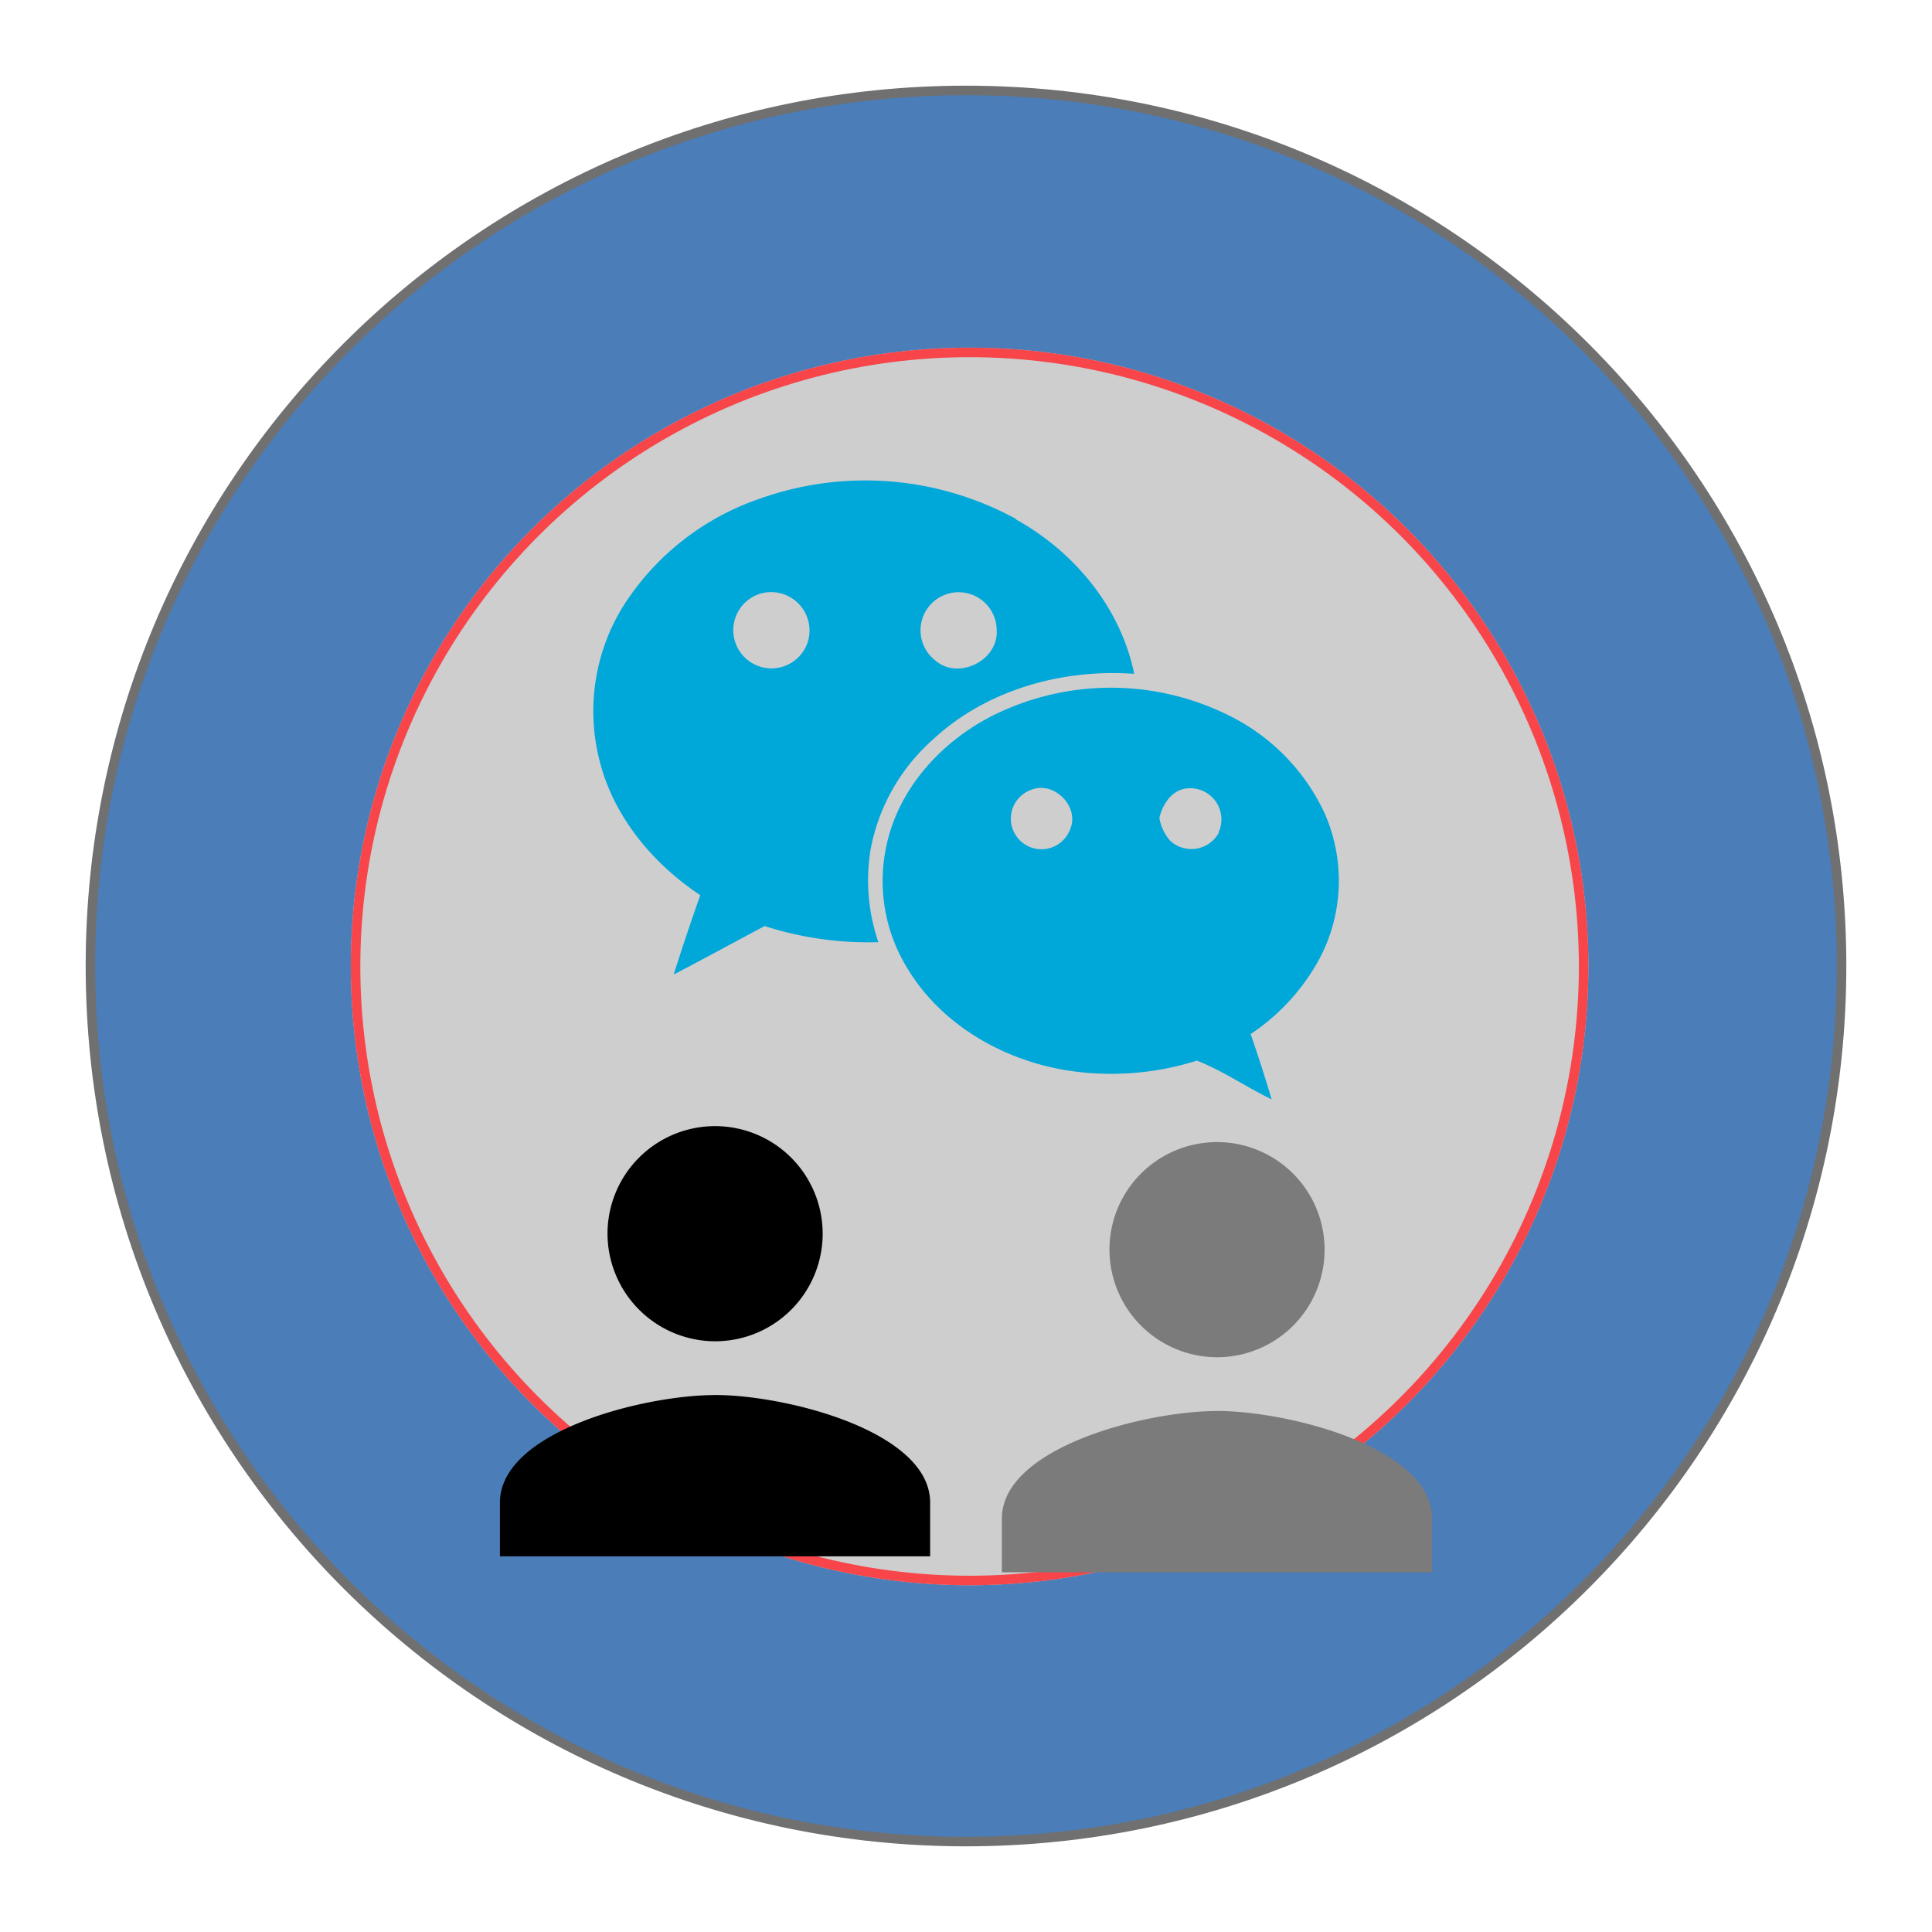 <svg xmlns="http://www.w3.org/2000/svg" xmlns:xlink="http://www.w3.org/1999/xlink" width="202.944" height="202.944" viewBox="0 0 202.944 202.944">
  <defs>
    <filter id="Trazado_5062" x="0" y="0" width="202.944" height="202.944" filterUnits="userSpaceOnUse">
      <feOffset dy="3" input="SourceAlpha"/>
      <feGaussianBlur stdDeviation="3" result="blur"/>
      <feFlood flood-opacity="0.161"/>
      <feComposite operator="in" in2="blur"/>
      <feComposite in="SourceGraphic"/>
    </filter>
    <filter id="Elipse_11" x="27.848" y="27.517" width="148" height="148" filterUnits="userSpaceOnUse">
      <feOffset dy="3" input="SourceAlpha"/>
      <feGaussianBlur stdDeviation="3" result="blur-2"/>
      <feFlood flood-opacity="0.161"/>
      <feComposite operator="in" in2="blur-2"/>
      <feComposite in="SourceGraphic"/>
    </filter>
    <filter id="Icon_simple-wechat" x="53.306" y="41.473" width="96.332" height="83.009" filterUnits="userSpaceOnUse">
      <feOffset dy="3" input="SourceAlpha"/>
      <feGaussianBlur stdDeviation="3" result="blur-3"/>
      <feFlood flood-opacity="0.161"/>
      <feComposite operator="in" in2="blur-3"/>
      <feComposite in="SourceGraphic"/>
    </filter>
    <filter id="Icon_ionic-md-person" x="43.515" y="109.293" width="63.19" height="63.19" filterUnits="userSpaceOnUse">
      <feOffset dy="3" input="SourceAlpha"/>
      <feGaussianBlur stdDeviation="3" result="blur-4"/>
      <feFlood flood-opacity="0.161"/>
      <feComposite operator="in" in2="blur-4"/>
      <feComposite in="SourceGraphic"/>
    </filter>
    <filter id="Icon_ionic-md-person-2" x="96.238" y="110.967" width="63.19" height="63.19" filterUnits="userSpaceOnUse">
      <feOffset dy="3" input="SourceAlpha"/>
      <feGaussianBlur stdDeviation="3" result="blur-5"/>
      <feFlood flood-opacity="0.161"/>
      <feComposite operator="in" in2="blur-5"/>
      <feComposite in="SourceGraphic"/>
    </filter>
  </defs>
  <g id="Grupo_13" data-name="Grupo 13" transform="translate(9 6)">
    <g id="Grupo_10" data-name="Grupo 10">
      <g transform="matrix(1, 0, 0, 1, -9, -6)" filter="url(#Trazado_5062)">
        <g id="Trazado_5062-2" data-name="Trazado 5062" transform="translate(9 6)" fill="#4b7db8">
          <path d="M 92.472 184.444 C 86.232 184.444 79.995 183.816 73.936 182.576 C 68.031 181.367 62.223 179.564 56.673 177.217 C 51.223 174.912 45.967 172.059 41.05 168.737 C 36.18 165.447 31.6 161.668 27.438 157.506 C 23.276 153.344 19.497 148.765 16.207 143.894 C 12.885 138.978 10.032 133.721 7.727 128.272 C 5.38 122.721 3.577 116.913 2.369 111.008 C 1.129 104.949 0.5 98.713 0.5 92.472 C 0.5 86.232 1.129 79.995 2.369 73.936 C 3.577 68.031 5.38 62.223 7.727 56.673 C 10.032 51.223 12.885 45.967 16.207 41.05 C 19.497 36.18 23.276 31.6 27.438 27.438 C 31.6 23.276 36.18 19.497 41.05 16.207 C 45.967 12.885 51.223 10.032 56.673 7.727 C 62.223 5.38 68.031 3.577 73.936 2.369 C 79.995 1.129 86.232 0.5 92.472 0.5 C 98.713 0.5 104.949 1.129 111.008 2.369 C 116.913 3.577 122.722 5.38 128.272 7.727 C 133.721 10.032 138.978 12.885 143.894 16.207 C 148.765 19.497 153.344 23.276 157.506 27.438 C 161.668 31.6 165.447 36.18 168.737 41.05 C 172.059 45.967 174.912 51.223 177.217 56.673 C 179.565 62.223 181.368 68.031 182.576 73.936 C 183.816 79.995 184.444 86.232 184.444 92.472 C 184.444 98.713 183.816 104.949 182.576 111.008 C 181.368 116.913 179.565 122.721 177.217 128.272 C 174.912 133.721 172.059 138.978 168.737 143.894 C 165.447 148.765 161.668 153.344 157.506 157.506 C 153.344 161.668 148.765 165.447 143.894 168.737 C 138.978 172.059 133.721 174.912 128.272 177.217 C 122.722 179.564 116.913 181.367 111.008 182.576 C 104.949 183.816 98.713 184.444 92.472 184.444 Z" stroke="none"/>
          <path d="M 92.472 1 C 86.265 1 80.063 1.625 74.036 2.858 C 68.164 4.06 62.387 5.853 56.867 8.188 C 51.448 10.48 46.22 13.318 41.33 16.621 C 36.486 19.894 31.931 23.652 27.792 27.792 C 23.652 31.931 19.894 36.486 16.621 41.33 C 13.318 46.22 10.48 51.447 8.188 56.867 C 5.853 62.387 4.06 68.164 2.858 74.036 C 1.625 80.063 1 86.265 1 92.472 C 1 98.679 1.625 104.882 2.858 110.908 C 4.06 116.781 5.853 122.557 8.188 128.077 C 10.48 133.497 13.318 138.724 16.621 143.614 C 19.894 148.458 23.652 153.013 27.792 157.153 C 31.931 161.292 36.486 165.05 41.33 168.323 C 46.22 171.627 51.448 174.464 56.867 176.756 C 62.387 179.091 68.164 180.884 74.036 182.086 C 80.063 183.319 86.265 183.944 92.472 183.944 C 98.679 183.944 104.882 183.319 110.908 182.086 C 116.781 180.884 122.557 179.091 128.077 176.756 C 133.497 174.464 138.724 171.627 143.615 168.323 C 148.458 165.05 153.013 161.292 157.153 157.153 C 161.292 153.013 165.051 148.458 168.323 143.614 C 171.627 138.724 174.464 133.497 176.757 128.077 C 179.091 122.557 180.884 116.781 182.086 110.908 C 183.319 104.882 183.944 98.679 183.944 92.472 C 183.944 86.265 183.319 80.063 182.086 74.036 C 180.884 68.164 179.091 62.387 176.757 56.867 C 174.464 51.447 171.627 46.22 168.323 41.33 C 165.051 36.486 161.292 31.931 157.153 27.792 C 153.013 23.652 148.458 19.894 143.615 16.621 C 138.724 13.318 133.497 10.48 128.077 8.188 C 122.557 5.853 116.781 4.06 110.908 2.858 C 104.882 1.625 98.679 1 92.472 1 M 92.472 0 C 143.543 0 184.944 41.401 184.944 92.472 C 184.944 143.543 143.543 184.944 92.472 184.944 C 41.401 184.944 -1.52587890625e-05 143.543 -1.52587890625e-05 92.472 C -1.52587890625e-05 41.401 41.401 0 92.472 0 Z" stroke="none" fill="#707070"/>
        </g>
      </g>
      <g transform="matrix(1, 0, 0, 1, -9, -6)" filter="url(#Elipse_11)">
        <g id="Elipse_11-2" data-name="Elipse 11" transform="translate(36.85 33.52)" fill="#cecece" stroke="#f74549" stroke-width="1">
          <circle cx="65" cy="65" r="65" stroke="none"/>
          <circle cx="65" cy="65" r="64.5" fill="none"/>
        </g>
      </g>
      <g id="Grupo_8" data-name="Grupo 8" transform="translate(43.515 41.473)">
        <g transform="matrix(1, 0, 0, 1, -52.52, -47.47)" filter="url(#Icon_simple-wechat)">
          <path id="Icon_simple-wechat-2" data-name="Icon simple-wechat" d="M76.833,38.007A21.585,21.585,0,0,0,66.741,27.723a27.779,27.779,0,0,0-24.9.1c-5.323,2.732-9.768,7.627-11.028,13.584a17.446,17.446,0,0,0,2.219,12.928c3.463,5.751,9.723,9.422,16.224,10.6A29.876,29.876,0,0,0,63.416,64c2.748,1.064,5.2,2.787,7.859,4.067-.689-2.307-1.423-4.589-2.206-6.86a22.185,22.185,0,0,0,7.324-8.091A17.544,17.544,0,0,0,76.833,38.007ZM44.443,7.113A33.011,33.011,0,0,0,17.4,5.008,27.52,27.52,0,0,0,3.216,16.17,20.933,20.933,0,0,0,.608,32.218c1.413,6.005,5.584,11.041,10.646,14.4-.979,2.774-1.909,5.545-2.79,8.339,3.182-1.664,6.364-3.4,9.55-5.095a35.45,35.45,0,0,0,11.945,1.691,20.1,20.1,0,0,1-.832-9.631,20.437,20.437,0,0,1,6.508-11.6c5.633-5.271,13.613-7.494,21.2-6.955C55.413,16.4,50.517,10.514,44.355,7.116h.088Zm5.656,32.6a3.213,3.213,0,1,1-4.112-4.148c2.4-1.012,5.163,1.753,4.112,4.148Zm15.65.3a3.283,3.283,0,0,1-5.144.881,4.887,4.887,0,0,1-1.123-2.383c.339-1.495,1.371-3.045,3.035-3.117A3.271,3.271,0,0,1,65.7,40.018h.049ZM42.4,18.951c.026,3.136-4.161,5.095-6.511,2.967a4,4,0,1,1,6.5-3.006Zm-19.775.8A4.011,4.011,0,1,1,17.4,15,4.033,4.033,0,0,1,22.622,19.747Z" transform="translate(62.31 44.41)" fill="#00a7d9"/>
        </g>
        <g transform="matrix(1, 0, 0, 1, -52.52, -47.47)" filter="url(#Icon_ionic-md-person)">
          <path id="Icon_ionic-md-person-3" data-name="Icon ionic-md-person" d="M27.1,27.1A11.3,11.3,0,1,0,15.8,15.8,11.33,11.33,0,0,0,27.1,27.1Zm0,5.649c-7.484,0-22.6,3.813-22.6,11.3V49.69H49.69V44.041C49.69,36.557,34.58,32.744,27.1,32.744Z" transform="translate(48.02 110.79)"/>
        </g>
      </g>
    </g>
    <g transform="matrix(1, 0, 0, 1, -9, -6)" filter="url(#Icon_ionic-md-person-2)">
      <path id="Icon_ionic-md-person-4" data-name="Icon ionic-md-person" d="M27.1,27.1A11.3,11.3,0,1,0,15.8,15.8,11.33,11.33,0,0,0,27.1,27.1Zm0,5.649c-7.484,0-22.6,3.813-22.6,11.3V49.69H49.69V44.041C49.69,36.557,34.58,32.744,27.1,32.744Z" transform="translate(100.74 112.47)" fill="#7b7b7b"/>
    </g>
  </g>
</svg>
